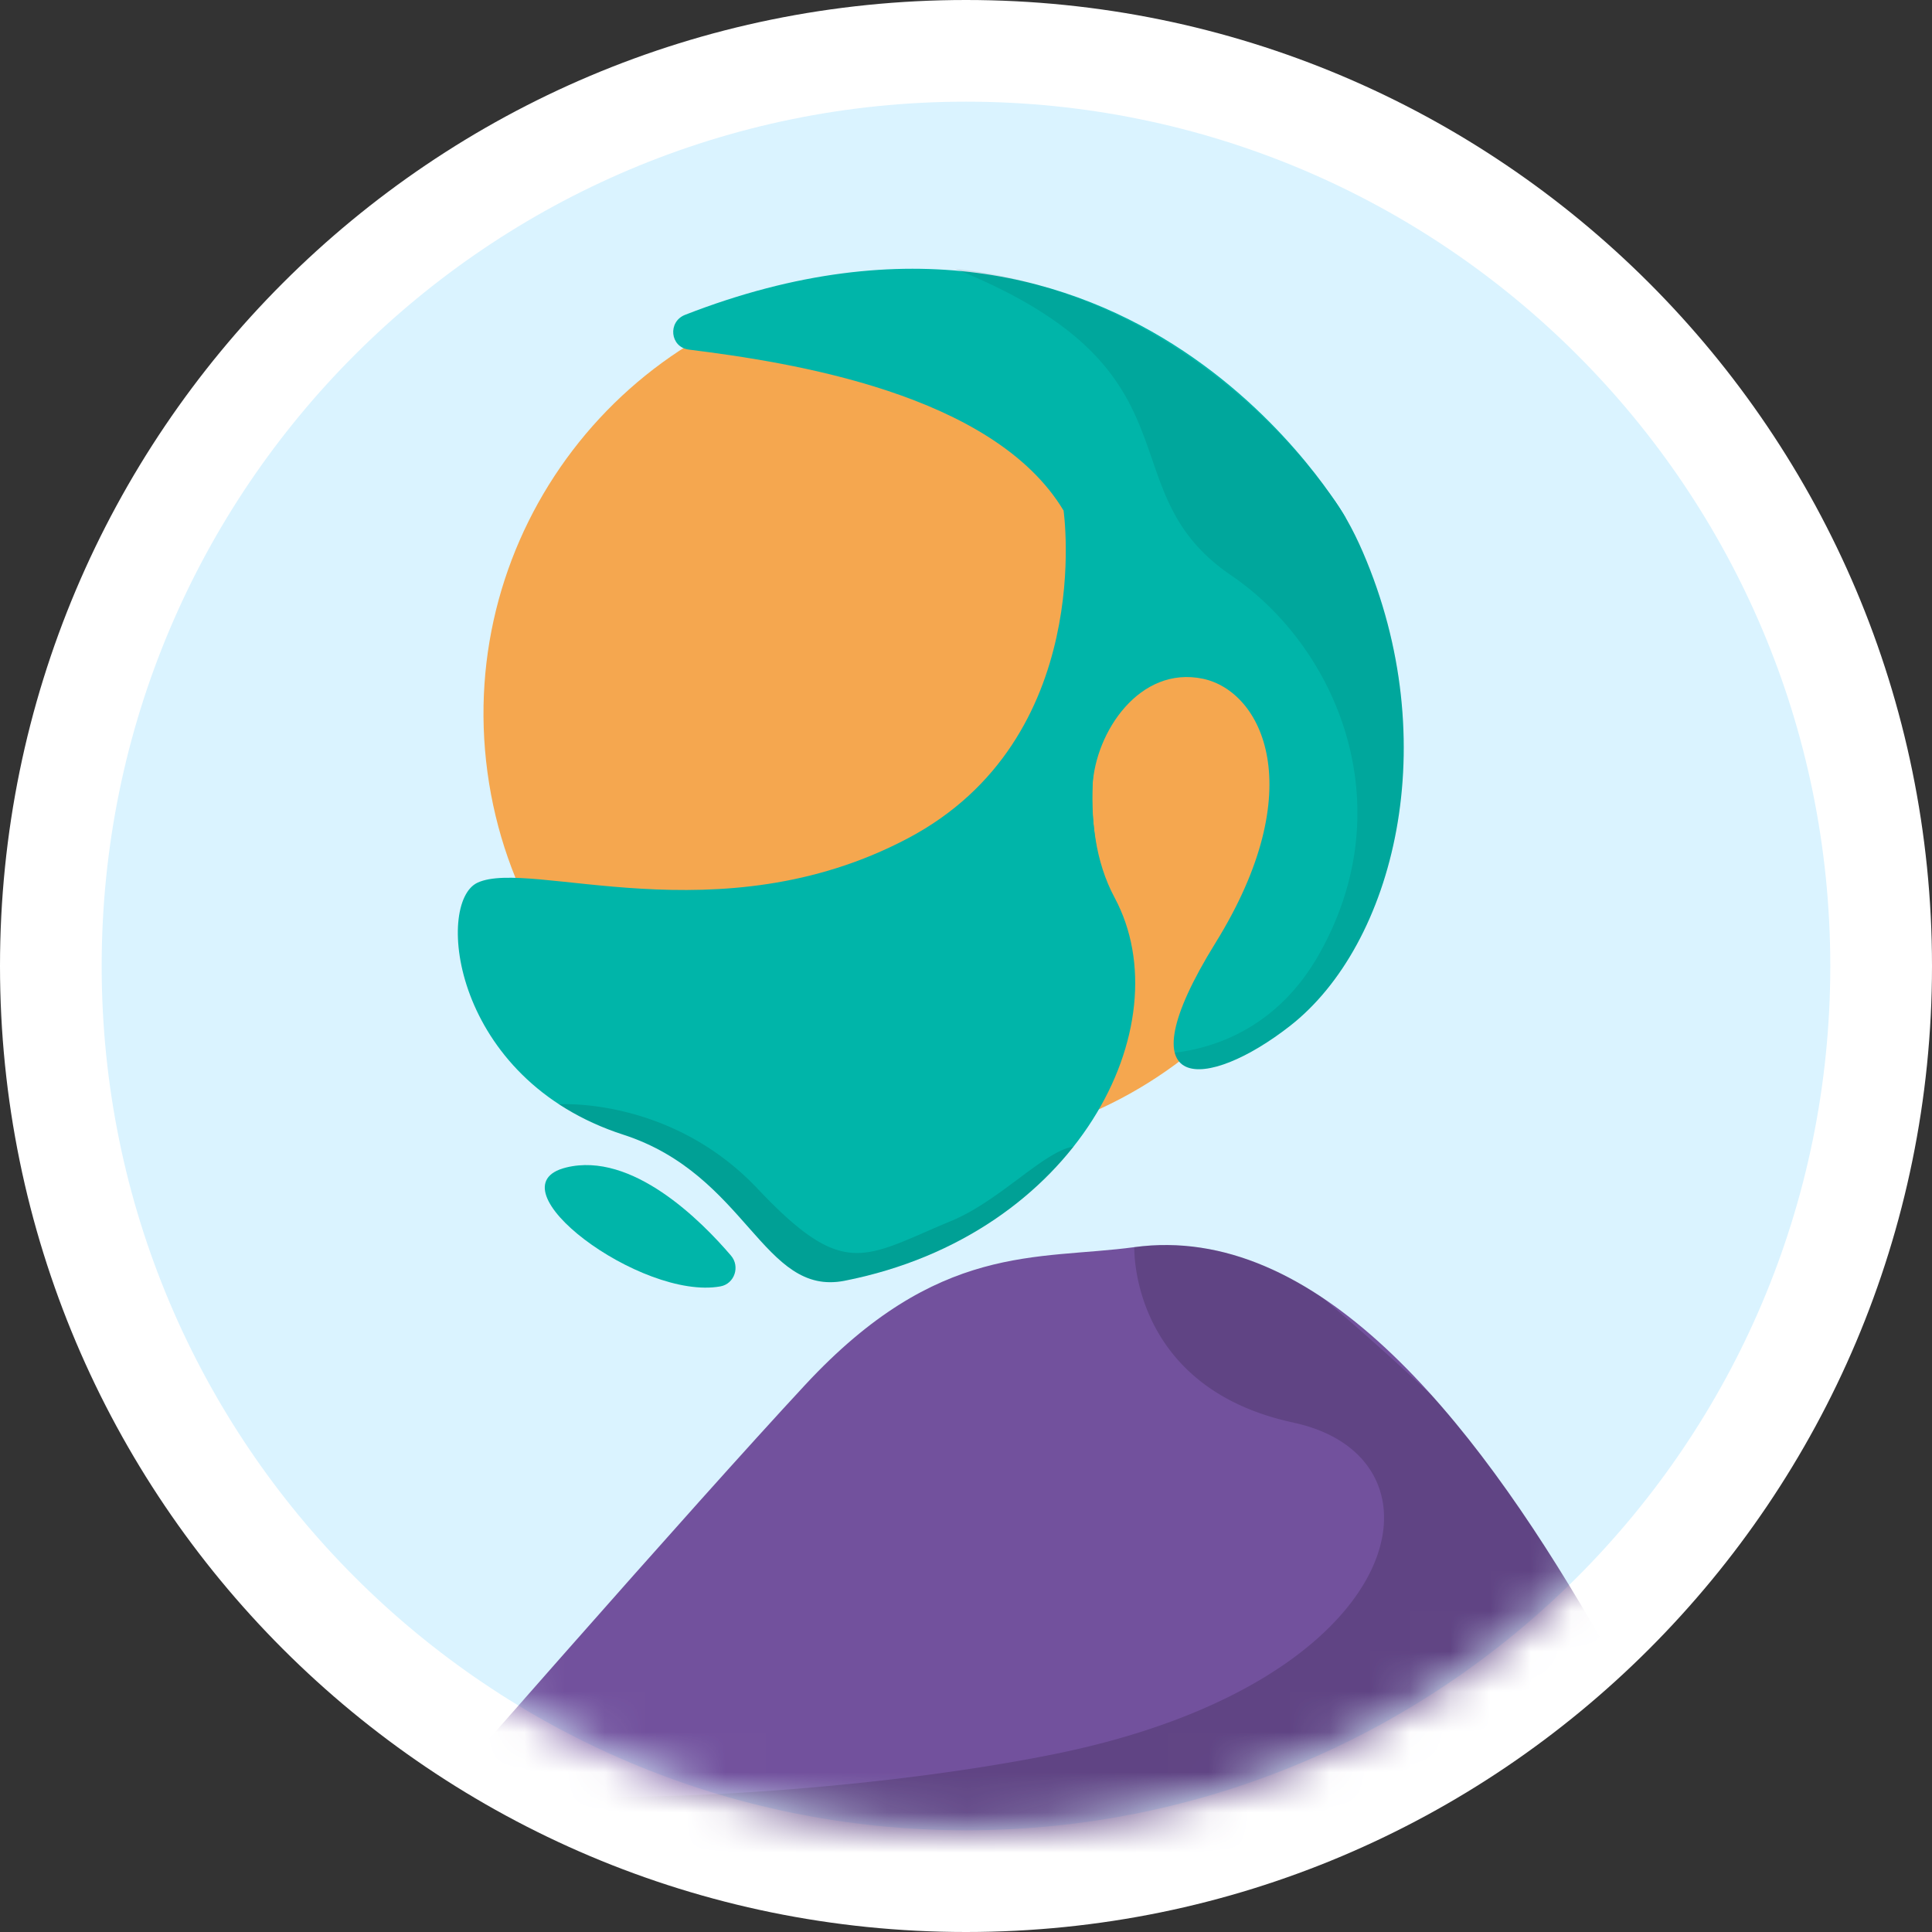 <svg xmlns="http://www.w3.org/2000/svg" xmlns:xlink="http://www.w3.org/1999/xlink" width="48" height="48" viewBox="0 0 48 48">
    <rect x="0" y="0" width="48" height="48" fill="#333333" stroke="none"/>
    <defs>
        <path id="a" d="M21.474 0c11.86 0 21.473 9.614 21.473 21.474s-9.614 21.473-21.473 21.473C9.614 42.947 0 33.333 0 21.474 0 9.614 9.614 0 21.474 0z"/>
    </defs>
    <g fill="none" fill-rule="evenodd">
        <path fill="#FFF" d="M24 0C10.745 0 0 10.745 0 24s10.745 24 24 24 24-10.745 24-24S37.255 0 24 0"/>
        <g transform="translate(2.526 2.526)">
            <mask id="b" fill="#fff">
                <use xlink:href="#a"/>
            </mask>
            <use fill="#DAF3FF" xlink:href="#a"/>
            <g mask="url(#b)">
                <path d="M-.669 21.693c0 12.079 9.792 21.871 21.872 21.871 12.079 0 21.87-9.792 21.87-21.871 0-12.08-9.791-21.871-21.87-21.871C9.123-.178-.67 9.614-.67 21.692"/>
                <path fill="#72519D" d="M-6.225 58.905S11.872 37.92 17.477 31.882c3.304-3.56 5.766-3.095 8.18-3.423 8.968-1.215 15.43 19.028 17.849 21.544 2.838 2.951-18.08 16.739-18.046 16.398.035-.34-21.697-1.386-21.403-1.5.293-.113-10.282-5.996-10.282-5.996"/>
                <g>
                    <path d="M-.669 21.693c0 12.079 9.792 21.871 21.872 21.871 12.079 0 21.87-9.792 21.87-21.871 0-12.08-9.791-21.871-21.87-21.871C9.123-.178-.67 9.614-.67 21.692"/>
                    <path fill="#000" fill-opacity=".16" d="M29.612 32.82c4.08.874 2.905 6.465-5.997 8.245-4.97.994-11.338 1.218-12.65.937-1.312-.28 11.619 4.123 12.181 4.217.562.094 8.902 4.966 15.836 0 .766-.549 1.222-1.206 1.427-1.941-1.891-3.878-4.38-8.808-7.364-12.137a73.49 73.49 0 0 0-2.693-2.41c-1.474-.99-3.042-1.496-4.696-1.272 0 0-.124 3.486 3.956 4.36"/>
                </g>
                <g>
                    <path fill="#F5A74F" d="M30.986 13.77c.796 5.91-3.349 11.347-9.259 12.144-5.91.796-11.347-3.349-12.143-9.259-.797-5.91 3.349-11.347 9.259-12.143 5.91-.797 11.347 3.348 12.143 9.259"/>
                    <path fill="#00B5A9" d="M26.375 9.879c-.053.036-3.627 7.532-3.277 7.861.303.285.795.378.927.544 1.304 1.648.501.535.592-1.276.069-1.35 1.175-3.003 2.746-2.67 1.464.312 2.687 2.724.31 6.561-2.378 3.837-.211 3.678 1.854 2.061 2.583-2.022 3.854-7.031 1.805-11.773-2.05-4.742-4.957-1.308-4.957-1.308"/>
                    <path fill="#00B5A9" d="M23.898 10.159s.822 5.668-3.872 8.145c-4.693 2.476-9.377.491-10.688 1.1-1.056.49-.64 4.88 3.62 6.26 3.083.998 3.468 4.03 5.5 3.63 5.77-1.137 8.414-6.343 6.709-9.517-1.917-3.568 1.76-9.991 1.725-9.957-.036.035-2.994.339-2.994.339"/>
                    <path fill="#00B5A9" d="M15.373 29.434c.351-.064.494-.494.262-.765-.74-.866-2.456-2.592-4.095-2.189-1.928.474 1.866 3.312 3.833 2.954"/>
                    <path fill="#000" fill-opacity=".12" d="M18.457 29.293c-2.03.4-2.416-2.63-5.5-3.63a6.647 6.647 0 0 1-1.593-.753s2.771-.189 4.932 2.097c2.161 2.286 2.639 1.703 4.814.8 1.213-.503 2.302-1.734 3.037-1.847-1.225 1.551-3.156 2.835-5.69 3.333"/>
                    <path fill="#00B5A9" d="M14.59 6.16c2.51.313 7.56 1.085 9.308 3.999l1.22.386 3.116-.42 2.678.222S25.622.959 14.497 5.295c-.44.171-.377.806.092.865"/>
                    <path fill="#000" fill-opacity=".08" d="M29.527 22.96c2.583-2.022 3.855-7.03 1.805-11.773a8.046 8.046 0 0 0-.42-.84l-.04-.069c-.06-.1-.12-.193-.18-.282-.73-1.102-3.916-5.246-9.49-5.845 6.316 2.545 3.695 5.464 6.862 7.619 2.605 1.772 4.286 5.68 2.187 9.403-.997 1.769-2.495 2.324-3.591 2.455.205.797 1.556.359 2.867-.668"/>
                </g>
            </g>
        </g>
    </g>
</svg>
